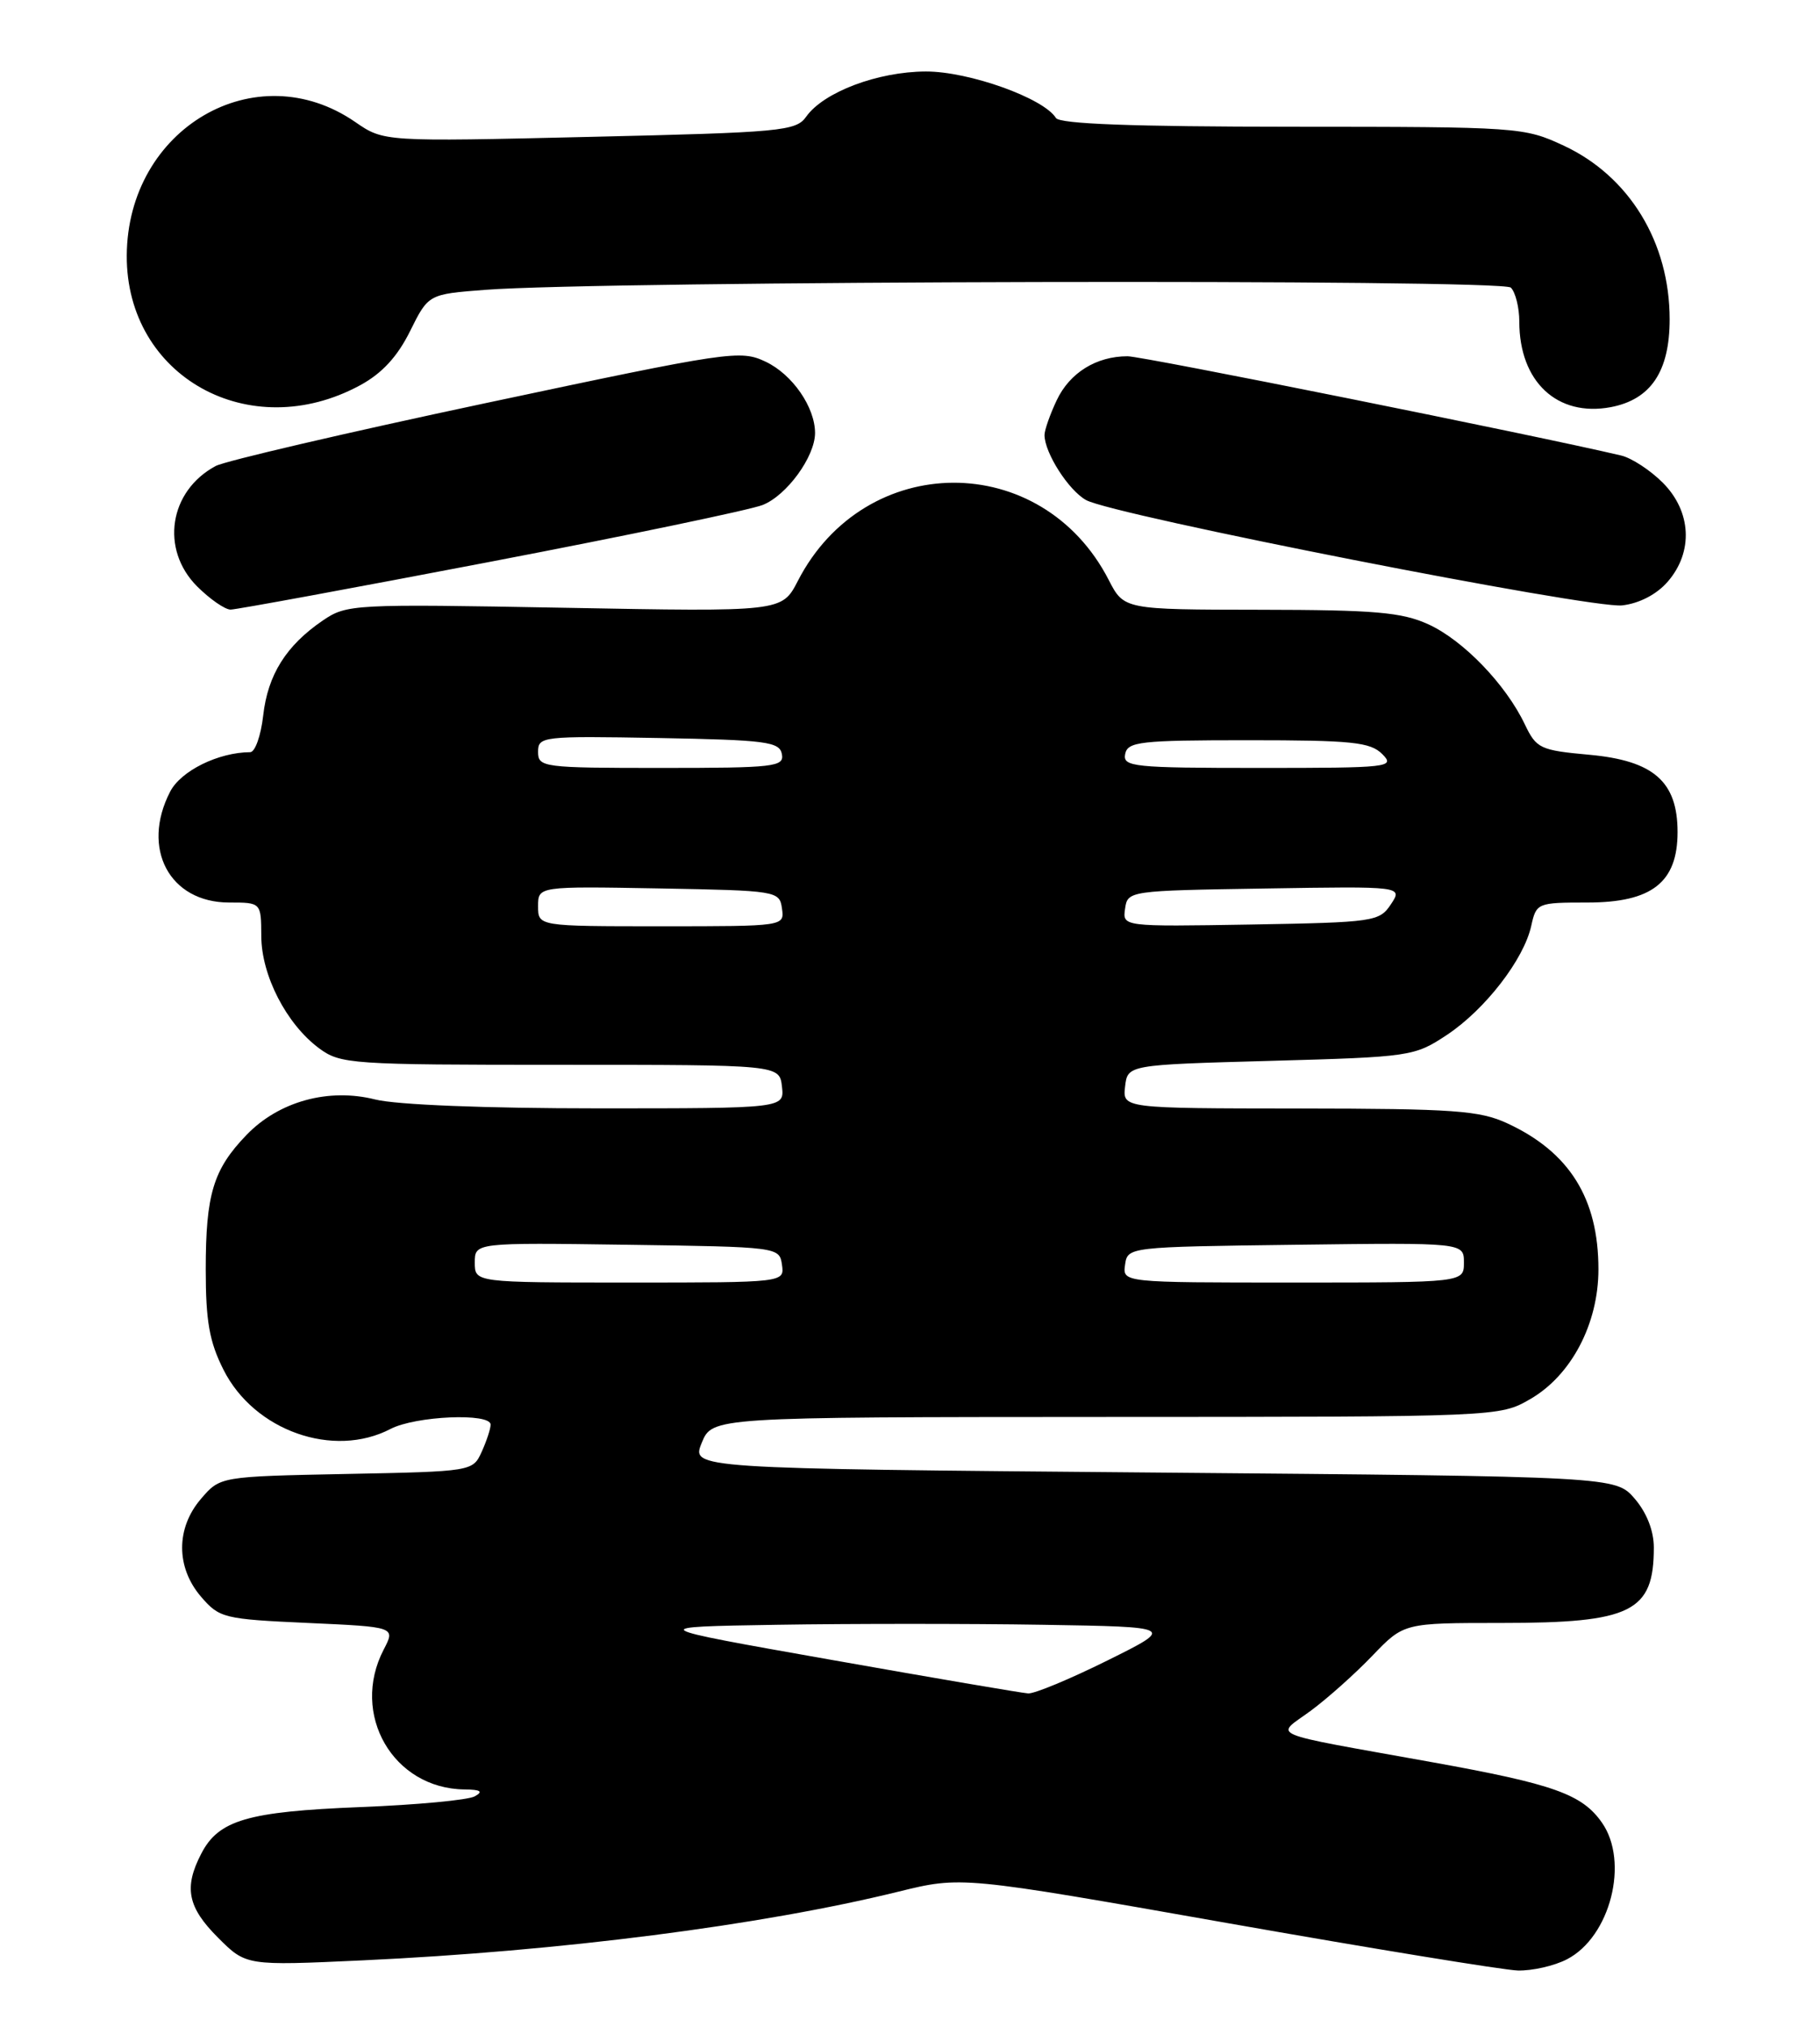<?xml version="1.0" encoding="UTF-8" standalone="no"?>
<!DOCTYPE svg PUBLIC "-//W3C//DTD SVG 1.1//EN" "http://www.w3.org/Graphics/SVG/1.1/DTD/svg11.dtd" >
<svg xmlns="http://www.w3.org/2000/svg" xmlns:xlink="http://www.w3.org/1999/xlink" version="1.1" viewBox="0 0 230 256">
 <g >
 <path fill="currentColor"
d=" M 198.03 247.48 C 203.50 244.65 205.92 235.18 202.44 230.22 C 199.93 226.63 196.34 225.35 180.99 222.59 C 159.49 218.72 161.14 219.41 165.66 216.08 C 167.77 214.52 171.28 211.39 173.45 209.12 C 177.41 205.00 177.41 205.00 189.75 205.00 C 206.18 205.00 209.00 203.61 209.00 195.47 C 209.00 193.36 208.10 191.07 206.59 189.31 C 204.17 186.50 204.17 186.50 145.76 186.00 C 87.35 185.50 87.35 185.50 88.68 182.25 C 90.01 179.00 90.01 179.00 139.75 178.98 C 189.40 178.97 189.51 178.96 193.37 176.73 C 198.57 173.74 202.00 167.21 202.00 160.33 C 202.00 151.39 198.34 145.53 190.50 141.90 C 186.99 140.27 183.77 140.04 164.18 140.02 C 141.87 140.00 141.87 140.00 142.18 137.25 C 142.50 134.50 142.50 134.50 160.58 134.00 C 178.27 133.51 178.74 133.44 182.84 130.73 C 187.67 127.53 192.58 121.19 193.51 116.94 C 194.15 114.06 194.28 114.00 200.62 114.00 C 208.75 114.00 212.00 111.46 212.00 105.10 C 212.00 98.73 208.98 96.08 200.87 95.34 C 194.61 94.77 194.16 94.55 192.69 91.48 C 190.28 86.43 184.91 80.87 180.51 78.86 C 177.14 77.33 173.77 77.04 159.27 77.02 C 142.04 77.00 142.04 77.00 140.11 73.25 C 131.66 56.82 109.30 56.90 100.82 73.39 C 98.81 77.28 98.81 77.28 71.36 76.77 C 44.61 76.28 43.82 76.32 40.79 78.38 C 36.16 81.54 33.84 85.23 33.26 90.39 C 32.97 92.92 32.24 95.00 31.62 95.01 C 27.60 95.03 22.86 97.36 21.50 100.00 C 17.79 107.18 21.42 114.00 28.95 114.00 C 33.00 114.00 33.00 114.00 33.02 118.25 C 33.04 123.22 36.20 129.35 40.32 132.41 C 43.03 134.41 44.30 134.50 70.82 134.50 C 98.50 134.50 98.50 134.50 98.82 137.25 C 99.13 140.00 99.13 140.00 75.51 140.00 C 61.34 140.00 50.10 139.55 47.42 138.88 C 41.52 137.39 35.24 139.12 31.16 143.35 C 26.95 147.71 26.00 150.85 26.00 160.35 C 26.00 166.89 26.46 169.49 28.25 173.03 C 32.13 180.73 42.14 184.26 49.36 180.49 C 52.52 178.85 62.00 178.44 62.00 179.95 C 62.00 180.48 61.49 182.02 60.87 183.39 C 59.75 185.85 59.67 185.87 43.78 186.18 C 27.82 186.50 27.82 186.50 25.41 189.31 C 22.22 193.01 22.22 197.98 25.41 201.69 C 27.72 204.38 28.28 204.52 38.90 205.00 C 49.98 205.50 49.98 205.50 48.49 208.36 C 44.24 216.53 49.68 225.93 58.70 226.03 C 60.75 226.05 61.10 226.29 60.00 226.90 C 59.17 227.37 52.65 227.98 45.50 228.26 C 31.27 228.83 27.62 229.90 25.43 234.15 C 23.21 238.43 23.71 240.91 27.55 244.75 C 31.10 248.30 31.10 248.30 45.80 247.62 C 70.79 246.46 96.21 243.20 113.50 238.95 C 121.50 236.98 121.50 236.98 155.00 242.89 C 173.43 246.14 189.98 248.84 191.80 248.90 C 193.61 248.95 196.42 248.32 198.03 247.48 Z  M 61.96 70.96 C 79.31 67.64 94.79 64.41 96.37 63.79 C 99.42 62.59 102.99 57.69 103.00 54.70 C 103.00 51.43 100.14 47.29 96.76 45.69 C 93.55 44.17 92.28 44.36 61.42 50.91 C 43.81 54.65 28.44 58.23 27.26 58.86 C 21.36 62.02 20.23 69.39 24.92 74.08 C 26.53 75.68 28.43 77.00 29.14 77.00 C 29.85 77.00 44.62 74.28 61.96 70.96 Z  M 210.75 73.48 C 214.02 69.72 213.76 64.61 210.13 60.97 C 208.55 59.39 206.19 57.85 204.88 57.54 C 194.03 54.98 144.39 45.00 142.50 45.00 C 138.55 45.00 135.19 47.08 133.55 50.54 C 132.70 52.33 132.00 54.32 132.00 54.95 C 132.00 57.19 135.05 61.96 137.26 63.17 C 140.73 65.08 201.06 76.92 205.00 76.47 C 207.17 76.22 209.36 75.08 210.75 73.48 Z  M 45.50 48.67 C 48.27 47.17 50.22 45.06 51.82 41.83 C 54.14 37.16 54.14 37.16 61.32 36.61 C 76.17 35.47 189.82 35.22 190.93 36.33 C 191.52 36.92 192.00 38.86 192.00 40.63 C 192.00 48.21 196.79 52.69 203.55 51.43 C 208.61 50.47 211.00 46.93 211.00 40.33 C 211.00 30.61 205.90 22.26 197.62 18.40 C 192.60 16.06 191.95 16.02 163.31 16.01 C 143.12 16.00 133.91 15.66 133.44 14.90 C 131.88 12.39 122.45 9.02 117.00 9.03 C 110.93 9.05 104.08 11.63 101.88 14.74 C 100.59 16.56 98.78 16.73 74.50 17.29 C 48.50 17.90 48.50 17.90 44.89 15.41 C 32.31 6.74 16.10 16.22 16.02 32.29 C 15.95 47.57 31.54 56.23 45.50 48.67 Z  M 105.00 209.65 C 81.50 205.50 81.50 205.50 98.25 205.23 C 107.46 205.08 122.54 205.08 131.75 205.23 C 148.50 205.50 148.50 205.50 139.93 209.75 C 135.21 212.09 130.71 213.96 129.93 213.90 C 129.14 213.85 117.93 211.94 105.00 209.65 Z  M 60.00 159.48 C 60.00 156.96 60.00 156.96 79.25 157.23 C 98.36 157.50 98.50 157.52 98.82 159.75 C 99.14 162.00 99.14 162.00 79.57 162.00 C 60.00 162.00 60.00 162.00 60.00 159.48 Z  M 142.18 159.75 C 142.50 157.51 142.57 157.50 163.75 157.23 C 185.00 156.96 185.00 156.96 185.00 159.48 C 185.00 162.00 185.00 162.00 163.43 162.00 C 141.86 162.00 141.86 162.00 142.18 159.75 Z  M 68.00 114.47 C 68.00 111.95 68.00 111.95 83.25 112.22 C 98.21 112.49 98.51 112.54 98.82 114.75 C 99.14 117.00 99.14 117.00 83.57 117.00 C 68.00 117.00 68.00 117.00 68.00 114.47 Z  M 142.18 114.78 C 142.50 112.52 142.65 112.50 159.89 112.23 C 177.28 111.95 177.28 111.95 175.77 114.23 C 174.32 116.41 173.65 116.51 158.06 116.78 C 141.85 117.05 141.85 117.05 142.18 114.78 Z  M 68.00 94.97 C 68.00 93.02 68.51 92.96 83.24 93.22 C 96.83 93.47 98.51 93.69 98.81 95.25 C 99.12 96.86 97.87 97.00 83.57 97.00 C 68.60 97.00 68.00 96.92 68.00 94.97 Z  M 142.19 95.25 C 142.50 93.68 144.06 93.50 157.73 93.50 C 170.88 93.50 173.17 93.74 174.68 95.25 C 176.35 96.92 175.60 97.00 159.14 97.00 C 143.21 97.00 141.88 96.86 142.19 95.25 Z "/>
</g>
</svg>